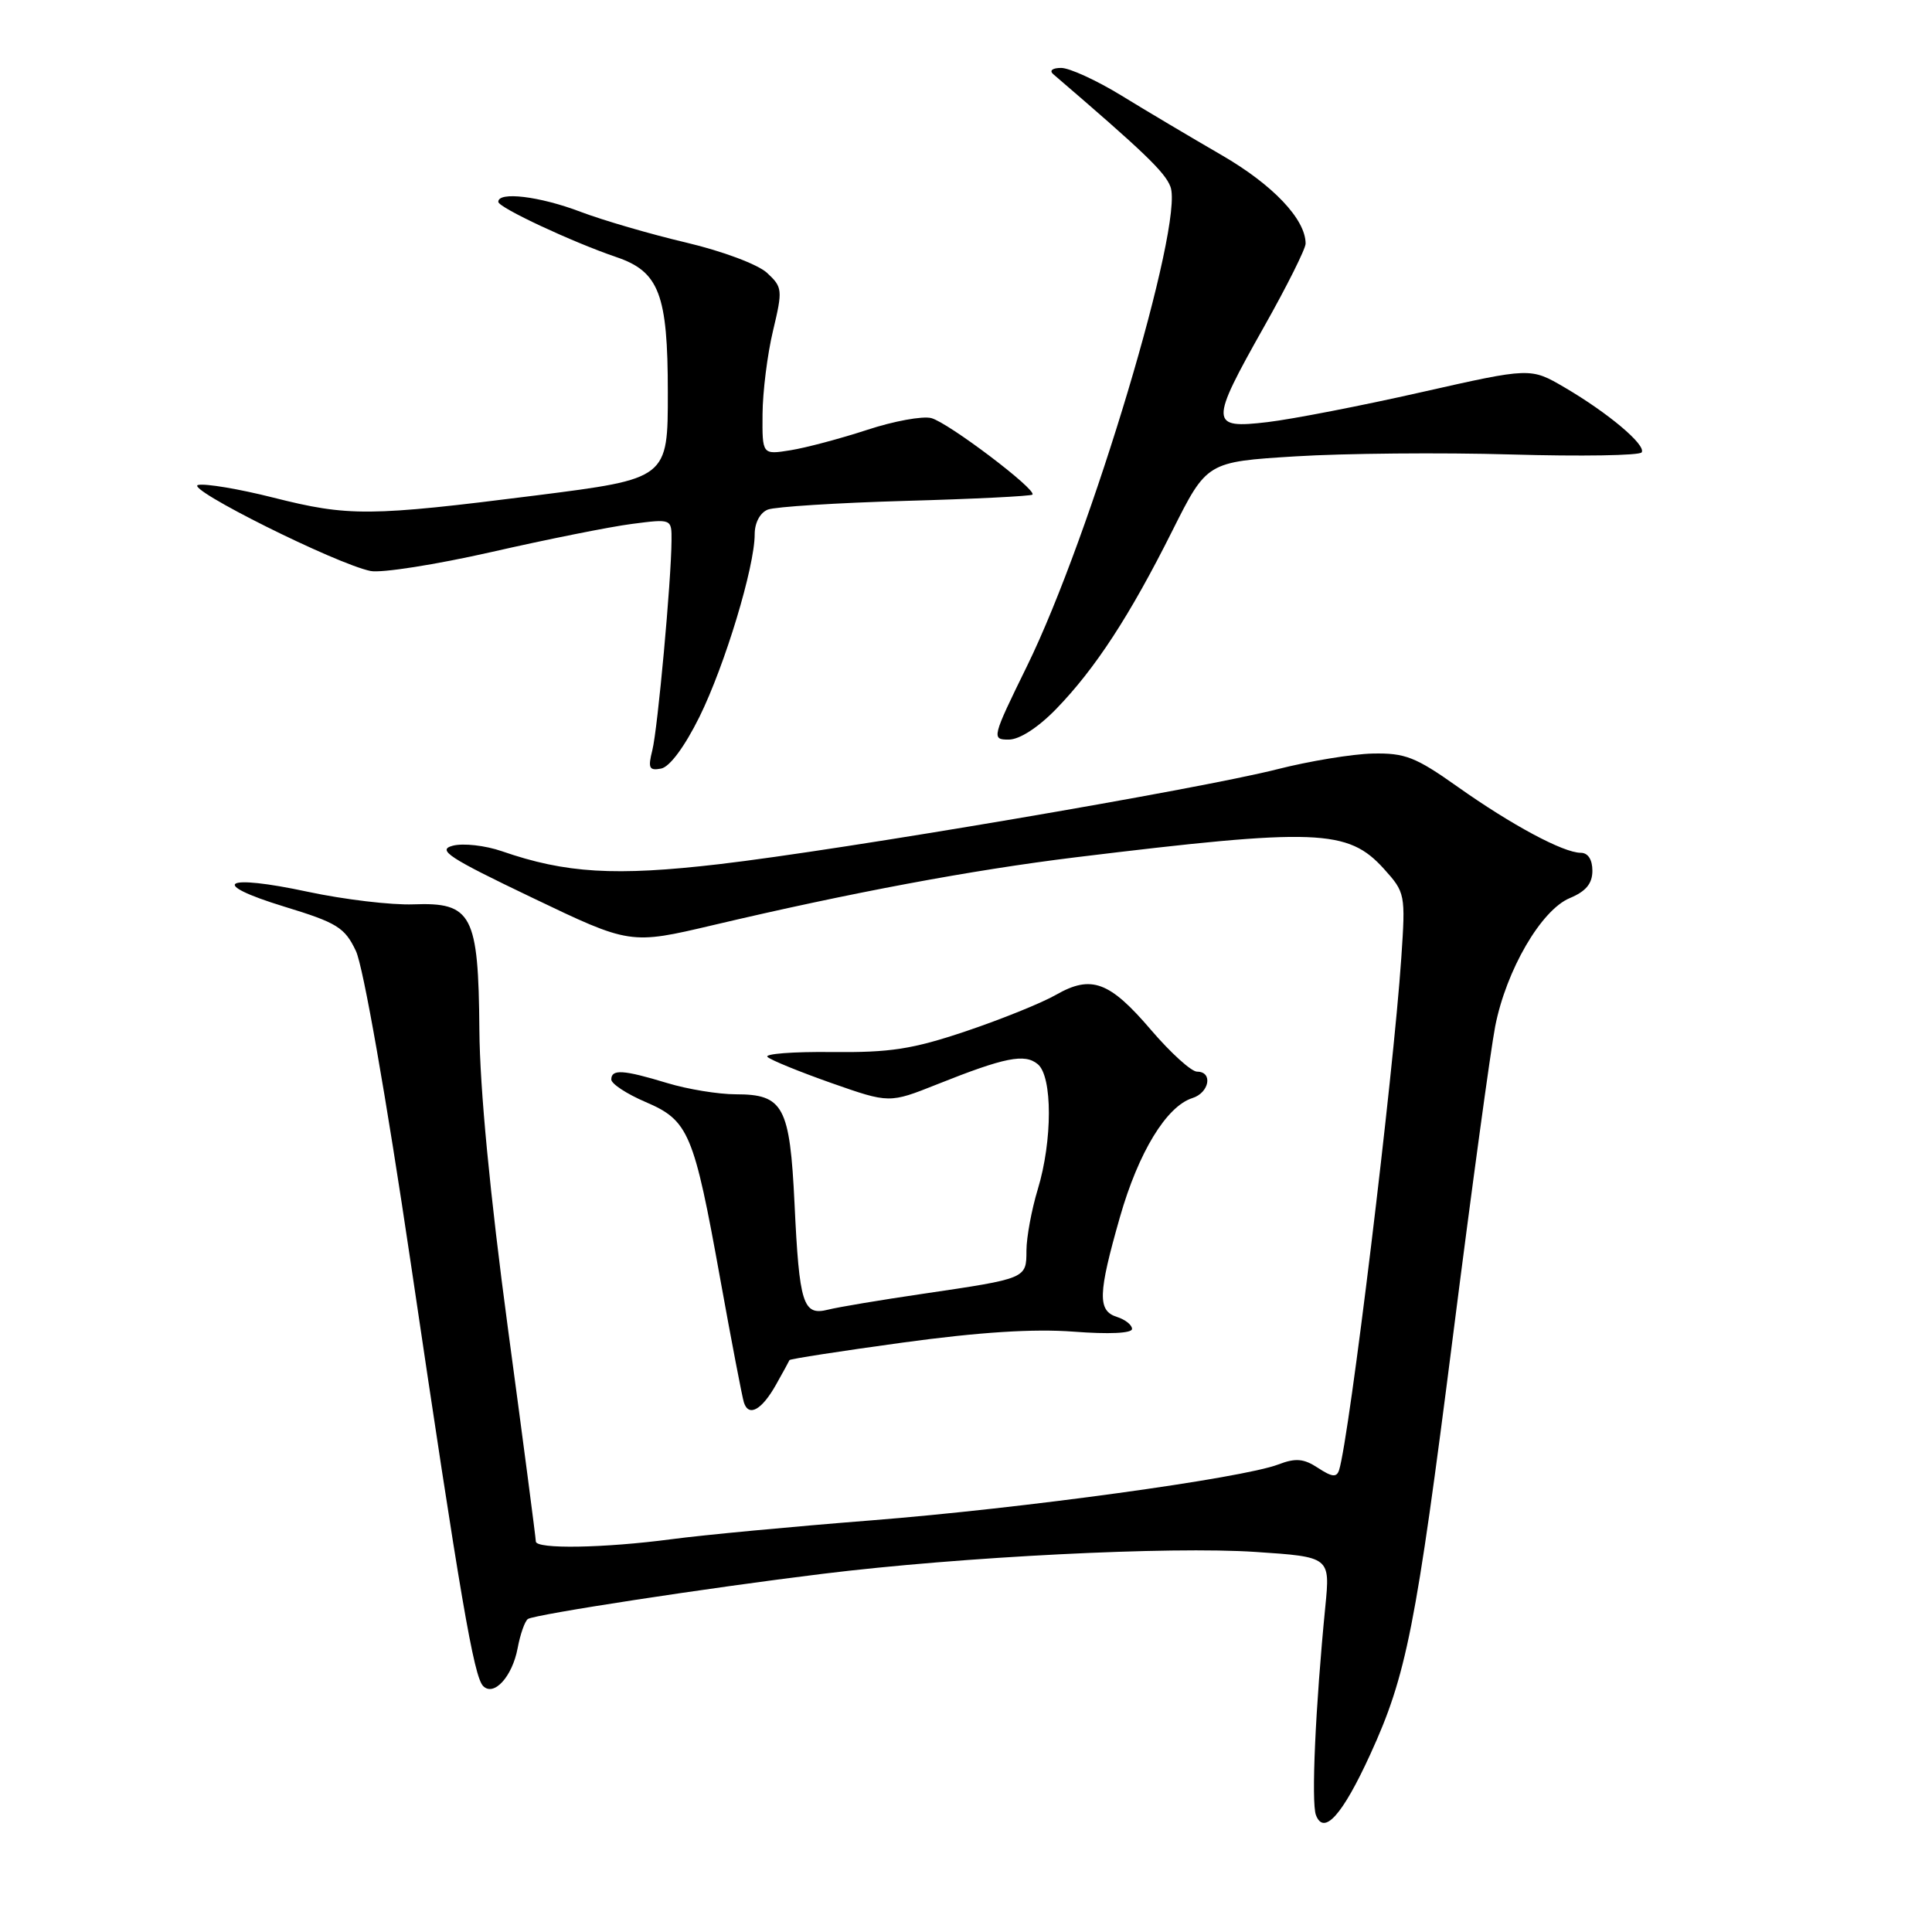 <?xml version="1.0" encoding="UTF-8" standalone="no"?>
<!DOCTYPE svg PUBLIC "-//W3C//DTD SVG 1.1//EN" "http://www.w3.org/Graphics/SVG/1.1/DTD/svg11.dtd" >
<svg xmlns="http://www.w3.org/2000/svg" xmlns:xlink="http://www.w3.org/1999/xlink" version="1.1" viewBox="0 0 256 256">
 <g >
 <path fill="currentColor"
d=" M 181.55 232.50 C 186.37 221.99 187.61 215.69 192.53 177.00 C 195.01 157.47 197.53 139.03 198.12 136.00 C 199.58 128.54 204.22 120.57 208.01 119.00 C 210.14 118.11 211.00 117.08 211.00 115.38 C 211.00 113.90 210.42 113.00 209.46 113.00 C 207.16 113.00 200.30 109.32 193.14 104.25 C 187.57 100.30 186.17 99.76 181.88 99.85 C 179.18 99.91 173.49 100.85 169.24 101.93 C 158.71 104.60 111.54 112.62 95.27 114.51 C 81.51 116.11 74.95 115.72 66.50 112.79 C 64.30 112.03 61.38 111.70 60.00 112.06 C 57.87 112.62 59.42 113.64 70.50 118.94 C 83.50 125.17 83.50 125.17 94.50 122.58 C 112.74 118.28 128.79 115.28 142.50 113.60 C 174.50 109.70 178.61 109.85 183.38 115.13 C 186.20 118.26 186.25 118.49 185.68 126.91 C 184.62 142.58 178.81 190.42 177.44 194.78 C 177.12 195.79 176.51 195.73 174.65 194.51 C 172.75 193.26 171.68 193.17 169.38 194.05 C 164.58 195.88 135.52 199.87 115.42 201.46 C 105.01 202.28 93.12 203.40 89.00 203.95 C 80.01 205.14 71.00 205.29 71.00 204.25 C 71.00 203.84 69.34 191.12 67.30 176.00 C 64.92 158.26 63.58 144.23 63.52 136.47 C 63.40 121.17 62.54 119.54 54.78 119.83 C 51.87 119.94 45.59 119.19 40.81 118.17 C 29.57 115.76 27.54 117.03 37.66 120.13 C 44.67 122.27 45.68 122.89 47.16 126.01 C 48.13 128.05 51.16 145.29 54.45 167.50 C 61.00 211.77 62.78 222.16 64.02 223.41 C 65.44 224.84 67.88 222.17 68.59 218.39 C 68.94 216.51 69.56 214.77 69.96 214.52 C 70.97 213.90 93.74 210.41 109.00 208.54 C 127.44 206.27 155.11 204.88 166.38 205.64 C 176.26 206.30 176.26 206.30 175.61 212.90 C 174.30 226.19 173.73 238.85 174.37 240.51 C 175.42 243.26 177.88 240.51 181.55 232.50 Z  M 102.83 183.47 C 103.75 181.84 104.55 180.37 104.61 180.22 C 104.67 180.07 111.42 179.02 119.61 177.90 C 129.77 176.51 136.96 176.05 142.25 176.45 C 146.93 176.81 150.00 176.67 150.00 176.09 C 150.00 175.56 149.10 174.85 148.00 174.50 C 145.42 173.68 145.48 171.48 148.40 161.26 C 150.85 152.69 154.56 146.59 158.00 145.50 C 160.25 144.79 160.75 142.00 158.62 142.00 C 157.86 142.00 155.13 139.52 152.54 136.50 C 147.02 130.03 144.61 129.14 139.92 131.82 C 138.04 132.90 132.68 135.06 128.00 136.64 C 120.90 139.03 117.96 139.48 110.20 139.40 C 105.08 139.34 101.26 139.64 101.70 140.05 C 102.14 140.47 105.95 142.02 110.17 143.51 C 117.84 146.20 117.84 146.20 124.17 143.68 C 133.14 140.10 135.78 139.57 137.51 141.01 C 139.47 142.63 139.47 151.14 137.51 157.59 C 136.69 160.29 136.02 163.93 136.01 165.68 C 136.00 169.43 136.08 169.40 122.32 171.43 C 116.72 172.25 111.05 173.20 109.71 173.54 C 106.40 174.37 105.91 172.81 105.28 159.50 C 104.66 146.59 103.81 145.00 97.50 145.00 C 95.20 145.00 91.11 144.33 88.41 143.51 C 82.58 141.74 81.00 141.64 81.00 143.04 C 81.00 143.61 83.04 144.95 85.54 146.02 C 91.26 148.47 91.94 150.08 95.44 169.50 C 96.93 177.75 98.34 185.10 98.57 185.83 C 99.20 187.80 100.94 186.84 102.83 183.47 Z  M 92.68 94.99 C 96.06 88.13 100.00 75.11 100.00 70.79 C 100.00 69.27 100.71 67.93 101.75 67.52 C 102.71 67.15 110.91 66.63 119.96 66.37 C 129.02 66.12 136.59 65.74 136.80 65.54 C 137.43 64.90 125.63 55.98 123.40 55.40 C 122.24 55.10 118.41 55.80 114.90 56.96 C 111.38 58.11 106.81 59.33 104.75 59.66 C 101.00 60.26 101.00 60.26 101.04 54.88 C 101.06 51.92 101.68 46.95 102.43 43.82 C 103.72 38.41 103.69 38.06 101.64 36.16 C 100.44 35.04 95.74 33.28 90.91 32.14 C 86.19 31.03 79.89 29.19 76.91 28.06 C 71.50 26.00 65.98 25.34 66.03 26.75 C 66.05 27.51 75.86 32.09 81.68 34.07 C 87.34 35.99 88.49 39.01 88.49 51.97 C 88.50 63.43 88.50 63.43 71.00 65.65 C 48.94 68.44 46.21 68.46 36.19 65.93 C 31.68 64.79 27.21 64.04 26.25 64.26 C 24.39 64.68 44.51 74.72 49.10 75.66 C 50.53 75.95 57.73 74.82 65.10 73.15 C 72.47 71.47 80.86 69.79 83.75 69.42 C 89.00 68.74 89.00 68.74 88.98 71.62 C 88.95 76.88 87.15 96.56 86.44 99.40 C 85.84 101.78 86.01 102.14 87.60 101.84 C 88.74 101.62 90.72 98.94 92.68 94.99 Z  M 139.95 93.94 C 145.13 88.60 149.72 81.56 155.33 70.35 C 159.92 61.20 159.92 61.20 171.66 60.47 C 178.12 60.07 190.98 59.95 200.23 60.22 C 209.49 60.49 217.28 60.36 217.53 59.94 C 218.14 58.97 213.11 54.73 207.32 51.34 C 202.81 48.70 202.81 48.70 188.37 51.96 C 180.43 53.76 171.25 55.54 167.97 55.93 C 160.28 56.84 160.25 56.14 167.50 43.28 C 170.53 37.91 173.00 32.96 173.00 32.28 C 173.00 29.05 168.66 24.48 161.85 20.54 C 157.81 18.20 151.83 14.65 148.56 12.64 C 145.29 10.64 141.71 9.00 140.61 9.00 C 139.46 9.00 139.01 9.35 139.55 9.82 C 151.58 20.14 154.36 22.80 155.09 24.74 C 156.93 29.58 144.55 70.99 136.09 88.25 C 131.42 97.78 131.37 98.00 133.66 98.00 C 135.09 98.00 137.55 96.41 139.95 93.94 Z "/>
</g>
</svg>